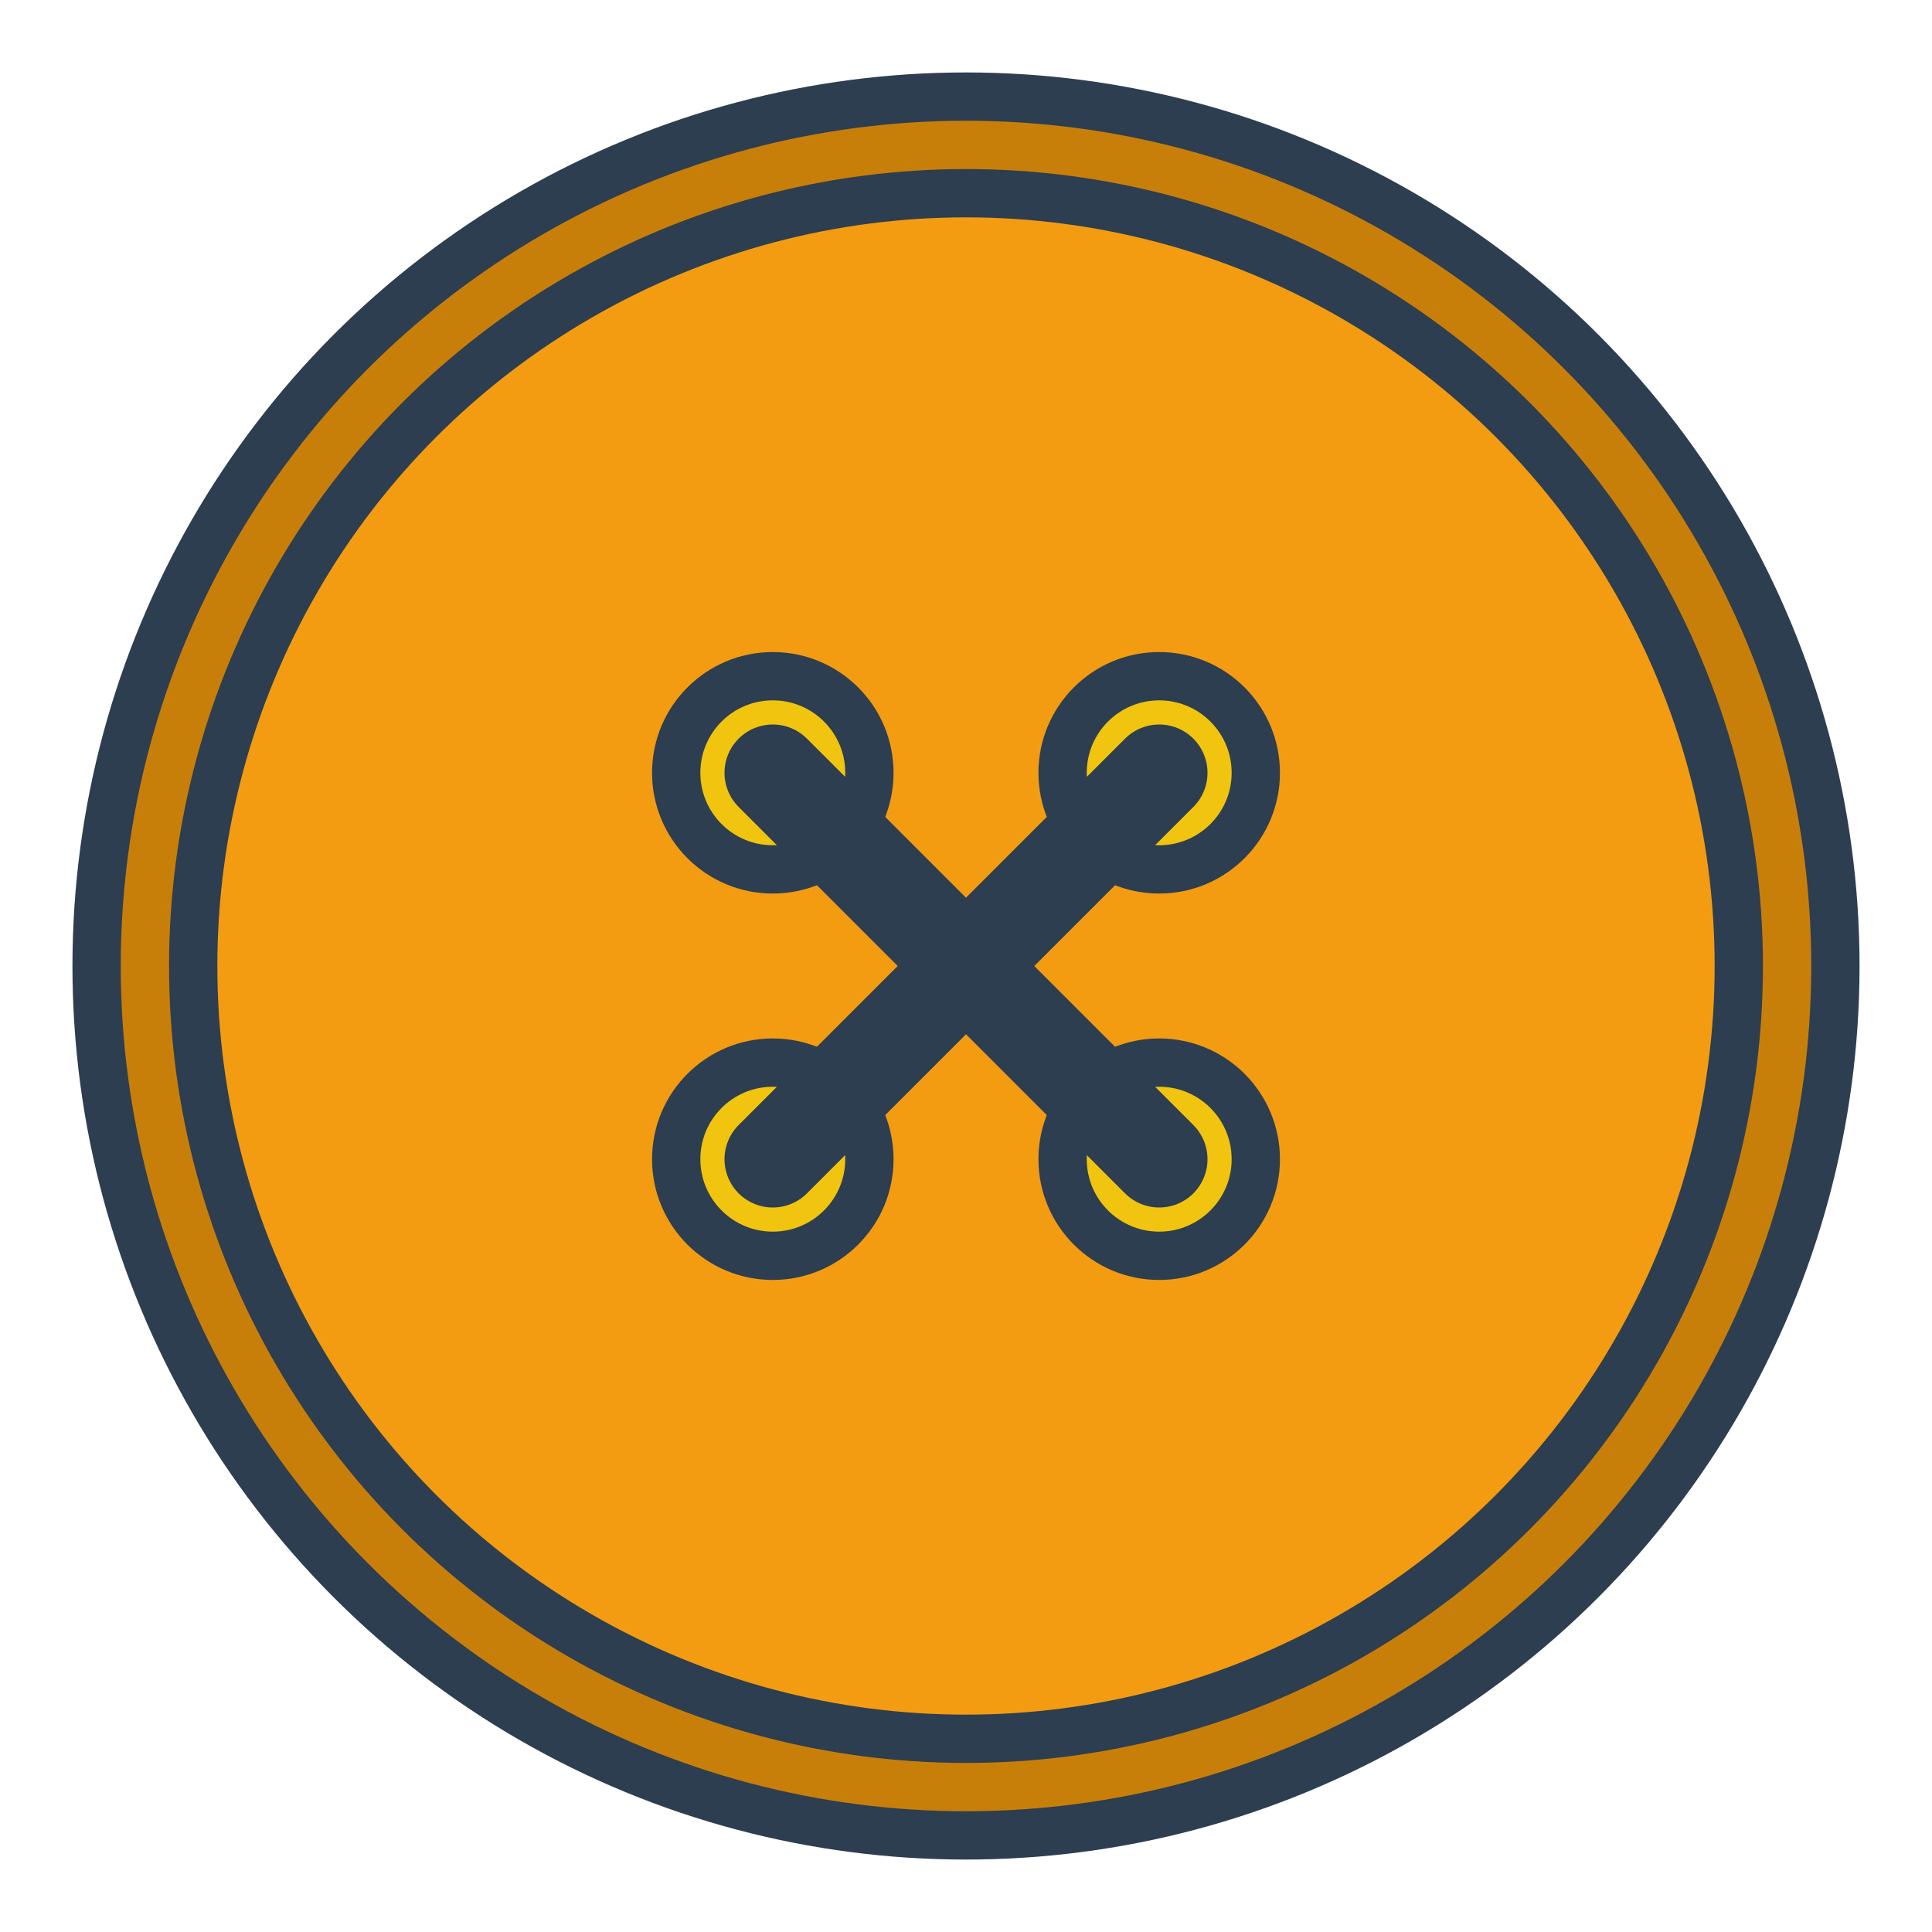 <svg class="logo" height="200" shape-rendering="geometricPrecision" version="1.1" width="200" xmlns="http://www.w3.org/2000/svg">
  <circle class="outline outline--outer" cx="100" cy="100" fill="#c87f0a" r="90.0" stroke-width="5.0" stroke="#2C3E50"></circle>
  <circle class="outline outline--inner" cx="100" cy="100" fill="#F39C12" r="80.0" stroke-width="5.0" stroke="#2C3E50"></circle>
  <circle class="outline hole" cx="80.0" cy="80.0" fill="#F1C40F" r="10.0" stroke-width="5.0" stroke="#2C3E50"></circle>
  <circle class="outline hole" cx="120.0" cy="80.0" fill="#F1C40F" r="10.0" stroke-width="5.0" stroke="#2C3E50"></circle>
  <circle class="outline hole" cx="80.0" cy="120.0" fill="#F1C40F" r="10.0" stroke-width="5.0" stroke="#2C3E50"></circle>
  <circle class="outline hole" cx="120.0" cy="120.0" fill="#F1C40F" r="10.0" stroke-width="5.0" stroke="#2C3E50"></circle>
  <line class="cross" stroke-linecap="round" stroke-width="10.0" stroke="#2C3E50" x1="80.0" x2="120.0" y1="80.0" y2="120.0"></line>
  <line class="cross" stroke-linecap="round" stroke-width="10.0" stroke="#2C3E50" x1="120.0" x2="80.0" y1="80.0" y2="120.0"></line>
</svg>
